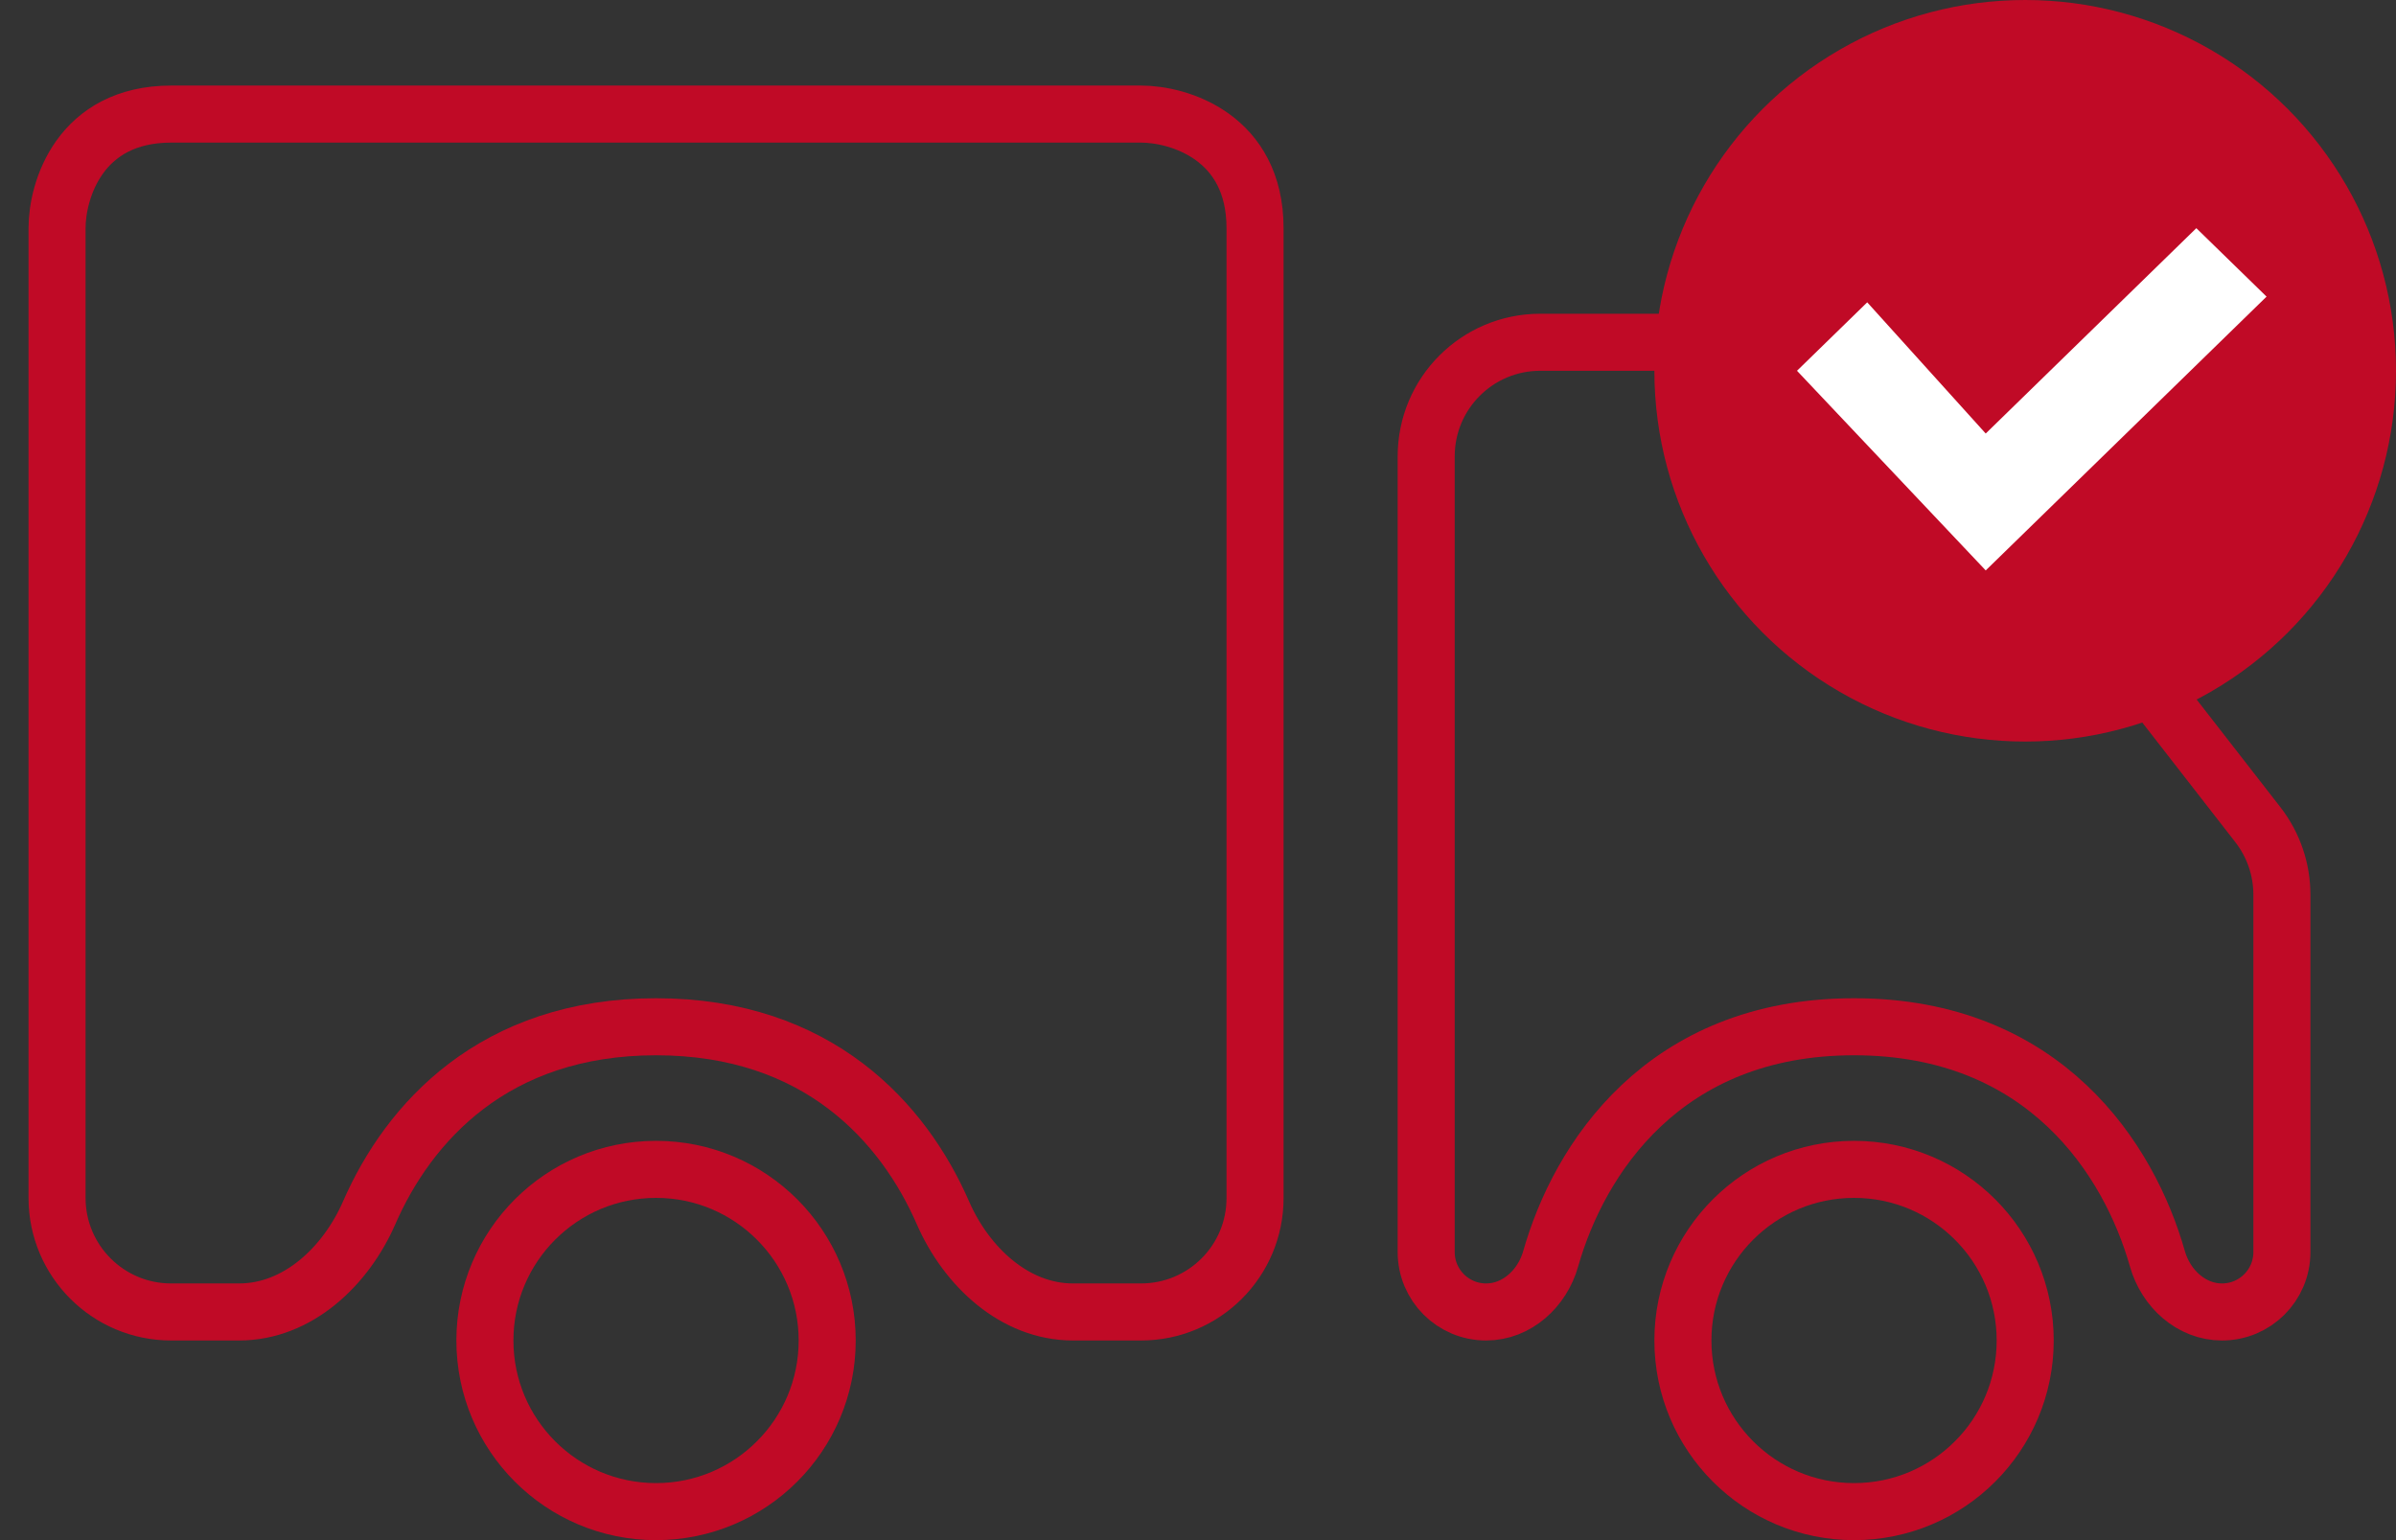 <svg width="42" height="27" viewBox="0 0 42 27" fill="none" xmlns="http://www.w3.org/2000/svg">
<rect x="0" y="0" width="42" height="27" fill="#333333" stroke="none"/>
<path d="M0 2C0 1.333 0.4 0 2 0C3.6 0 13.667 0 19 0C19.667 0 21 0.4 21 2C21 3.43 21 12.95 21 19.003C21 20.108 20.105 21 19 21H17.81C16.782 21 15.939 20.202 15.528 19.26C14.841 17.687 13.345 16 10.5 16C7.655 16 6.159 17.687 5.472 19.26C5.061 20.202 4.218 21 3.19 21H2C0.895 21 0 20.105 0 19V2Z" transform="translate(1 2)" stroke="#C00A26"/>
<path d="M7.5 12C4.155 12 2.675 14.331 2.182 16.069C2.035 16.588 1.589 17 1.05 17V17C0.47 17 0 16.53 0 15.95V2C0 0.895 0.895 0 2 0H7.022C7.639 0 8.222 0.285 8.601 0.772L14.579 8.458C14.852 8.809 15 9.241 15 9.686V15.95C15 16.53 14.53 17 13.95 17V17C13.411 17 12.965 16.588 12.818 16.069C12.325 14.331 10.845 12 7.5 12Z" transform="translate(25 6)" stroke="#C00A26"/>
<circle cx="3.5" cy="3.5" r="3" transform="translate(8 20)" stroke="#C00A26"/>
<circle cx="3.5" cy="3.5" r="3" transform="translate(29 20)" stroke="#C00A26"/>
<circle cx="6.5" cy="6.5" r="6.5" transform="translate(29)" fill="#C00A26"/>
<path d="M3.308 3.6L1.231 1.3L0 2.5L3.308 6L8.231 1.2L7 0L3.308 3.6Z" transform="translate(31.5 4)" fill="white"/>
</svg>